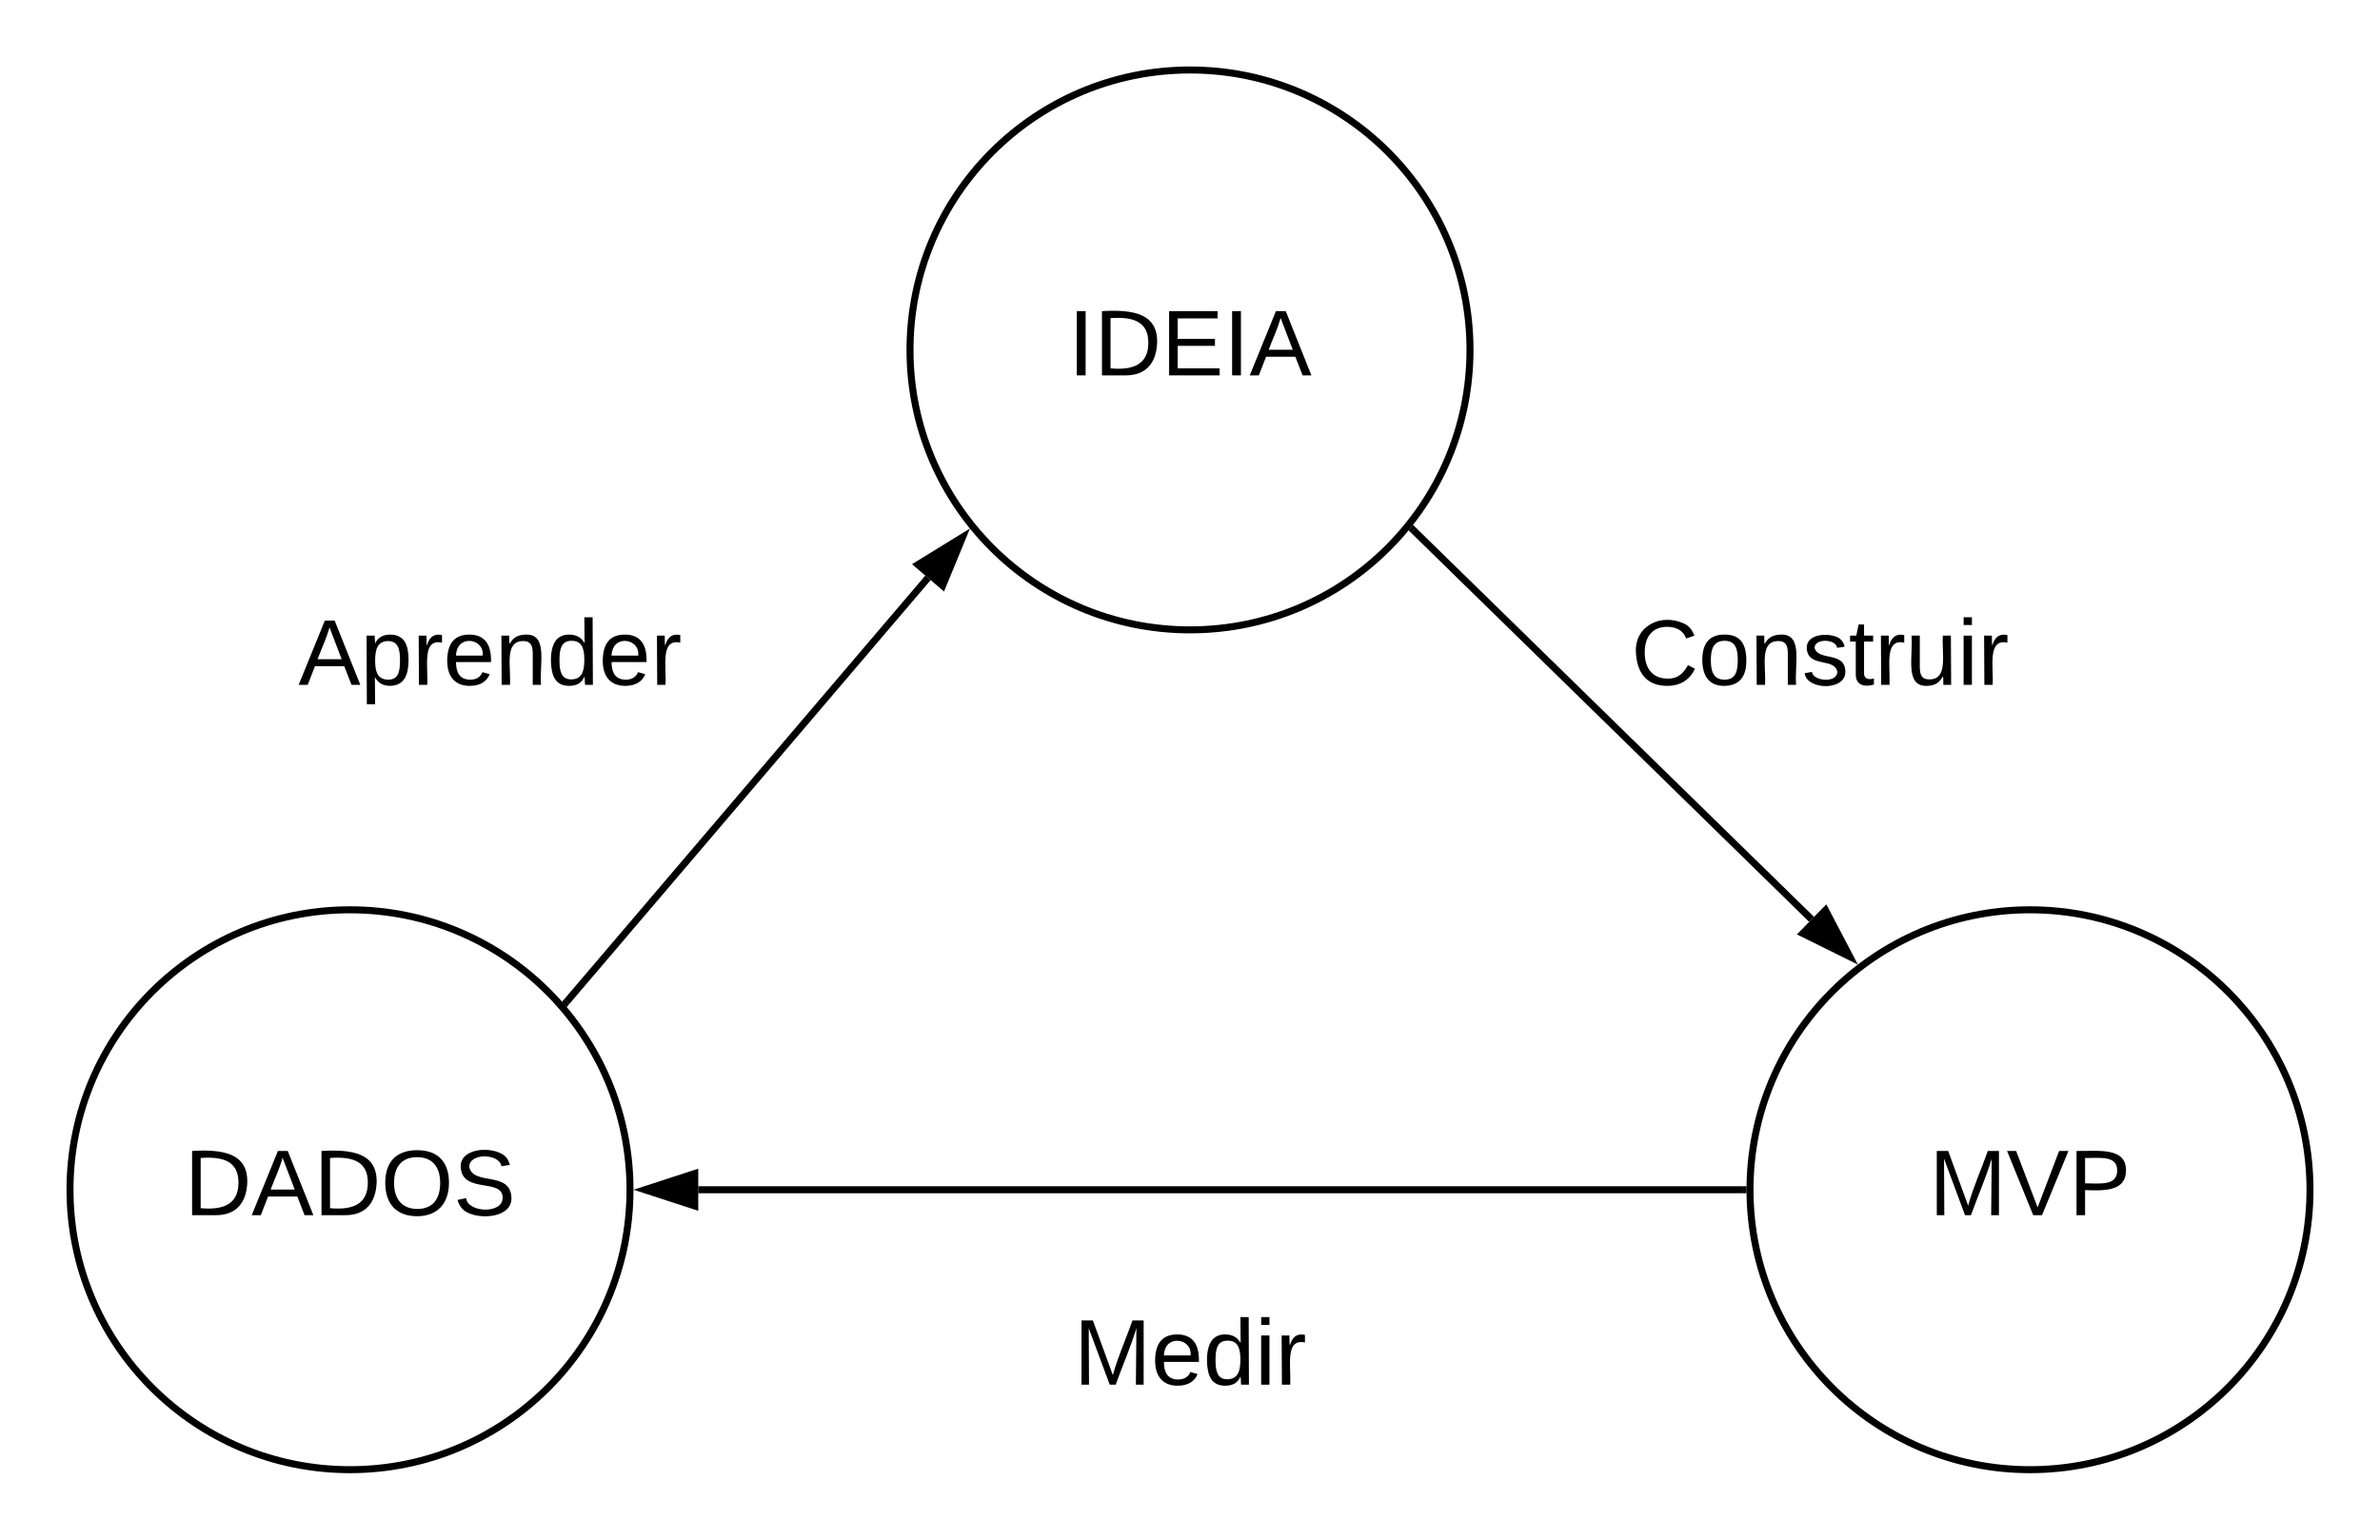 <svg xmlns="http://www.w3.org/2000/svg" xmlns:xlink="http://www.w3.org/1999/xlink" xmlns:lucid="lucid" width="680" height="440"><g transform="translate(-140 -140)" lucid:page-tab-id="0_0"><path d="M0 0h1870.4v1323.2H0z" fill="#fff"/><path d="M560 240c0 44.18-35.82 80-80 80s-80-35.82-80-80 35.82-80 80-80 80 35.82 80 80z" stroke="#000" stroke-width="2" fill="#fff"/><use xlink:href="#a" transform="matrix(1,0,0,1,405,165) translate(40.222 82.271)"/><path d="M800 480c0 44.18-35.82 80-80 80s-80-35.82-80-80 35.82-80 80-80 80 35.82 80 80z" stroke="#000" stroke-width="2" fill="#fff"/><use xlink:href="#b" transform="matrix(1,0,0,1,645,405) translate(46.148 82.271)"/><path d="M320 480c0 44.18-35.82 80-80 80s-80-35.82-80-80 35.82-80 80-80 80 35.82 80 80z" stroke="#000" stroke-width="2" fill="#fff"/><use xlink:href="#c" transform="matrix(1,0,0,1,165,405) translate(27.667 82.271)"/><path d="M543.8 291.48l113.8 111.25" stroke="#000" stroke-width="2" fill="none"/><path d="M544.52 290.78l-1.4 1.43-.66-.63.17-.2 1.07-1.4z"/><path d="M668.52 413.4l-13.44-6.65 6.48-6.63z" stroke="#000" stroke-width="2"/><path d="M638 480H339.5" stroke="#000" stroke-width="2" fill="none"/><path d="M639 480v1h-1.03v-2h1.06z"/><path d="M324.24 480l14.26-4.64v9.28z" stroke="#000" stroke-width="2"/><path d="M301.9 426.28l103.24-121.15" stroke="#000" stroke-width="2" fill="none"/><path d="M302.67 426.9l-.75.9-1.34-1.5.57-.7z"/><path d="M415.04 293.5l-5.72 13.88-7.06-6.02z" stroke="#000" stroke-width="2"/><path d="M400 500h160v60H400z" stroke="#000" stroke-opacity="0" stroke-width="2" fill="#fff" fill-opacity="0"/><use xlink:href="#d" transform="matrix(1,0,0,1,405,505) translate(41.778 30.708)"/><path d="M580 300h160v60H580z" stroke="#000" stroke-opacity="0" stroke-width="2" fill="#fff" fill-opacity="0"/><use xlink:href="#e" transform="matrix(1,0,0,1,585,305) translate(21.074 30.708)"/><path d="M200 300h160v60H200z" stroke="#000" stroke-opacity="0" stroke-width="2" fill="#fff" fill-opacity="0"/><use xlink:href="#f" transform="matrix(1,0,0,1,205,305) translate(20.259 30.708)"/><defs><path d="M33 0v-248h34V0H33" id="g"/><path d="M30-248c118-7 216 8 213 122C240-48 200 0 122 0H30v-248zM63-27c89 8 146-16 146-99s-60-101-146-95v194" id="h"/><path d="M30 0v-248h187v28H63v79h144v27H63v87h162V0H30" id="i"/><path d="M205 0l-28-72H64L36 0H1l101-248h38L239 0h-34zm-38-99l-47-123c-12 45-31 82-46 123h93" id="j"/><g id="a"><use transform="matrix(0.074,0,0,0.074,0,0)" xlink:href="#g"/><use transform="matrix(0.074,0,0,0.074,7.407,0)" xlink:href="#h"/><use transform="matrix(0.074,0,0,0.074,26.593,0)" xlink:href="#i"/><use transform="matrix(0.074,0,0,0.074,44.37,0)" xlink:href="#g"/><use transform="matrix(0.074,0,0,0.074,51.778,0)" xlink:href="#j"/></g><path d="M240 0l2-218c-23 76-54 145-80 218h-23L58-218 59 0H30v-248h44l77 211c21-75 51-140 76-211h43V0h-30" id="k"/><path d="M137 0h-34L2-248h35l83 218 83-218h36" id="l"/><path d="M30-248c87 1 191-15 191 75 0 78-77 80-158 76V0H30v-248zm33 125c57 0 124 11 124-50 0-59-68-47-124-48v98" id="m"/><g id="b"><use transform="matrix(0.074,0,0,0.074,0,0)" xlink:href="#k"/><use transform="matrix(0.074,0,0,0.074,22.148,0)" xlink:href="#l"/><use transform="matrix(0.074,0,0,0.074,39.926,0)" xlink:href="#m"/></g><path d="M140-251c81 0 123 46 123 126C263-46 219 4 140 4 59 4 17-45 17-125s42-126 123-126zm0 227c63 0 89-41 89-101s-29-99-89-99c-61 0-89 39-89 99S79-25 140-24" id="n"/><path d="M185-189c-5-48-123-54-124 2 14 75 158 14 163 119 3 78-121 87-175 55-17-10-28-26-33-46l33-7c5 56 141 63 141-1 0-78-155-14-162-118-5-82 145-84 179-34 5 7 8 16 11 25" id="o"/><g id="c"><use transform="matrix(0.074,0,0,0.074,0,0)" xlink:href="#h"/><use transform="matrix(0.074,0,0,0.074,19.185,0)" xlink:href="#j"/><use transform="matrix(0.074,0,0,0.074,36.963,0)" xlink:href="#h"/><use transform="matrix(0.074,0,0,0.074,56.148,0)" xlink:href="#n"/><use transform="matrix(0.074,0,0,0.074,76.889,0)" xlink:href="#o"/></g><path d="M100-194c63 0 86 42 84 106H49c0 40 14 67 53 68 26 1 43-12 49-29l28 8c-11 28-37 45-77 45C44 4 14-33 15-96c1-61 26-98 85-98zm52 81c6-60-76-77-97-28-3 7-6 17-6 28h103" id="p"/><path d="M85-194c31 0 48 13 60 33l-1-100h32l1 261h-30c-2-10 0-23-3-31C134-8 116 4 85 4 32 4 16-35 15-94c0-66 23-100 70-100zm9 24c-40 0-46 34-46 75 0 40 6 74 45 74 42 0 51-32 51-76 0-42-9-74-50-73" id="q"/><path d="M24-231v-30h32v30H24zM24 0v-190h32V0H24" id="r"/><path d="M114-163C36-179 61-72 57 0H25l-1-190h30c1 12-1 29 2 39 6-27 23-49 58-41v29" id="s"/><g id="d"><use transform="matrix(0.074,0,0,0.074,0,0)" xlink:href="#k"/><use transform="matrix(0.074,0,0,0.074,22.148,0)" xlink:href="#p"/><use transform="matrix(0.074,0,0,0.074,36.963,0)" xlink:href="#q"/><use transform="matrix(0.074,0,0,0.074,51.778,0)" xlink:href="#r"/><use transform="matrix(0.074,0,0,0.074,57.63,0)" xlink:href="#s"/></g><path d="M212-179c-10-28-35-45-73-45-59 0-87 40-87 99 0 60 29 101 89 101 43 0 62-24 78-52l27 14C228-24 195 4 139 4 59 4 22-46 18-125c-6-104 99-153 187-111 19 9 31 26 39 46" id="t"/><path d="M100-194c62-1 85 37 85 99 1 63-27 99-86 99S16-35 15-95c0-66 28-99 85-99zM99-20c44 1 53-31 53-75 0-43-8-75-51-75s-53 32-53 75 10 74 51 75" id="u"/><path d="M117-194c89-4 53 116 60 194h-32v-121c0-31-8-49-39-48C34-167 62-67 57 0H25l-1-190h30c1 10-1 24 2 32 11-22 29-35 61-36" id="v"/><path d="M135-143c-3-34-86-38-87 0 15 53 115 12 119 90S17 21 10-45l28-5c4 36 97 45 98 0-10-56-113-15-118-90-4-57 82-63 122-42 12 7 21 19 24 35" id="w"/><path d="M59-47c-2 24 18 29 38 22v24C64 9 27 4 27-40v-127H5v-23h24l9-43h21v43h35v23H59v120" id="x"/><path d="M84 4C-5 8 30-112 23-190h32v120c0 31 7 50 39 49 72-2 45-101 50-169h31l1 190h-30c-1-10 1-25-2-33-11 22-28 36-60 37" id="y"/><g id="e"><use transform="matrix(0.074,0,0,0.074,0,0)" xlink:href="#t"/><use transform="matrix(0.074,0,0,0.074,19.185,0)" xlink:href="#u"/><use transform="matrix(0.074,0,0,0.074,34,0)" xlink:href="#v"/><use transform="matrix(0.074,0,0,0.074,48.815,0)" xlink:href="#w"/><use transform="matrix(0.074,0,0,0.074,62.148,0)" xlink:href="#x"/><use transform="matrix(0.074,0,0,0.074,69.556,0)" xlink:href="#s"/><use transform="matrix(0.074,0,0,0.074,78.37,0)" xlink:href="#y"/><use transform="matrix(0.074,0,0,0.074,93.185,0)" xlink:href="#r"/><use transform="matrix(0.074,0,0,0.074,99.037,0)" xlink:href="#s"/></g><path d="M115-194c55 1 70 41 70 98S169 2 115 4C84 4 66-9 55-30l1 105H24l-1-265h31l2 30c10-21 28-34 59-34zm-8 174c40 0 45-34 45-75s-6-73-45-74c-42 0-51 32-51 76 0 43 10 73 51 73" id="z"/><g id="f"><use transform="matrix(0.074,0,0,0.074,0,0)" xlink:href="#j"/><use transform="matrix(0.074,0,0,0.074,17.778,0)" xlink:href="#z"/><use transform="matrix(0.074,0,0,0.074,32.593,0)" xlink:href="#s"/><use transform="matrix(0.074,0,0,0.074,41.407,0)" xlink:href="#p"/><use transform="matrix(0.074,0,0,0.074,56.222,0)" xlink:href="#v"/><use transform="matrix(0.074,0,0,0.074,71.037,0)" xlink:href="#q"/><use transform="matrix(0.074,0,0,0.074,85.852,0)" xlink:href="#p"/><use transform="matrix(0.074,0,0,0.074,100.667,0)" xlink:href="#s"/></g></defs></g></svg>